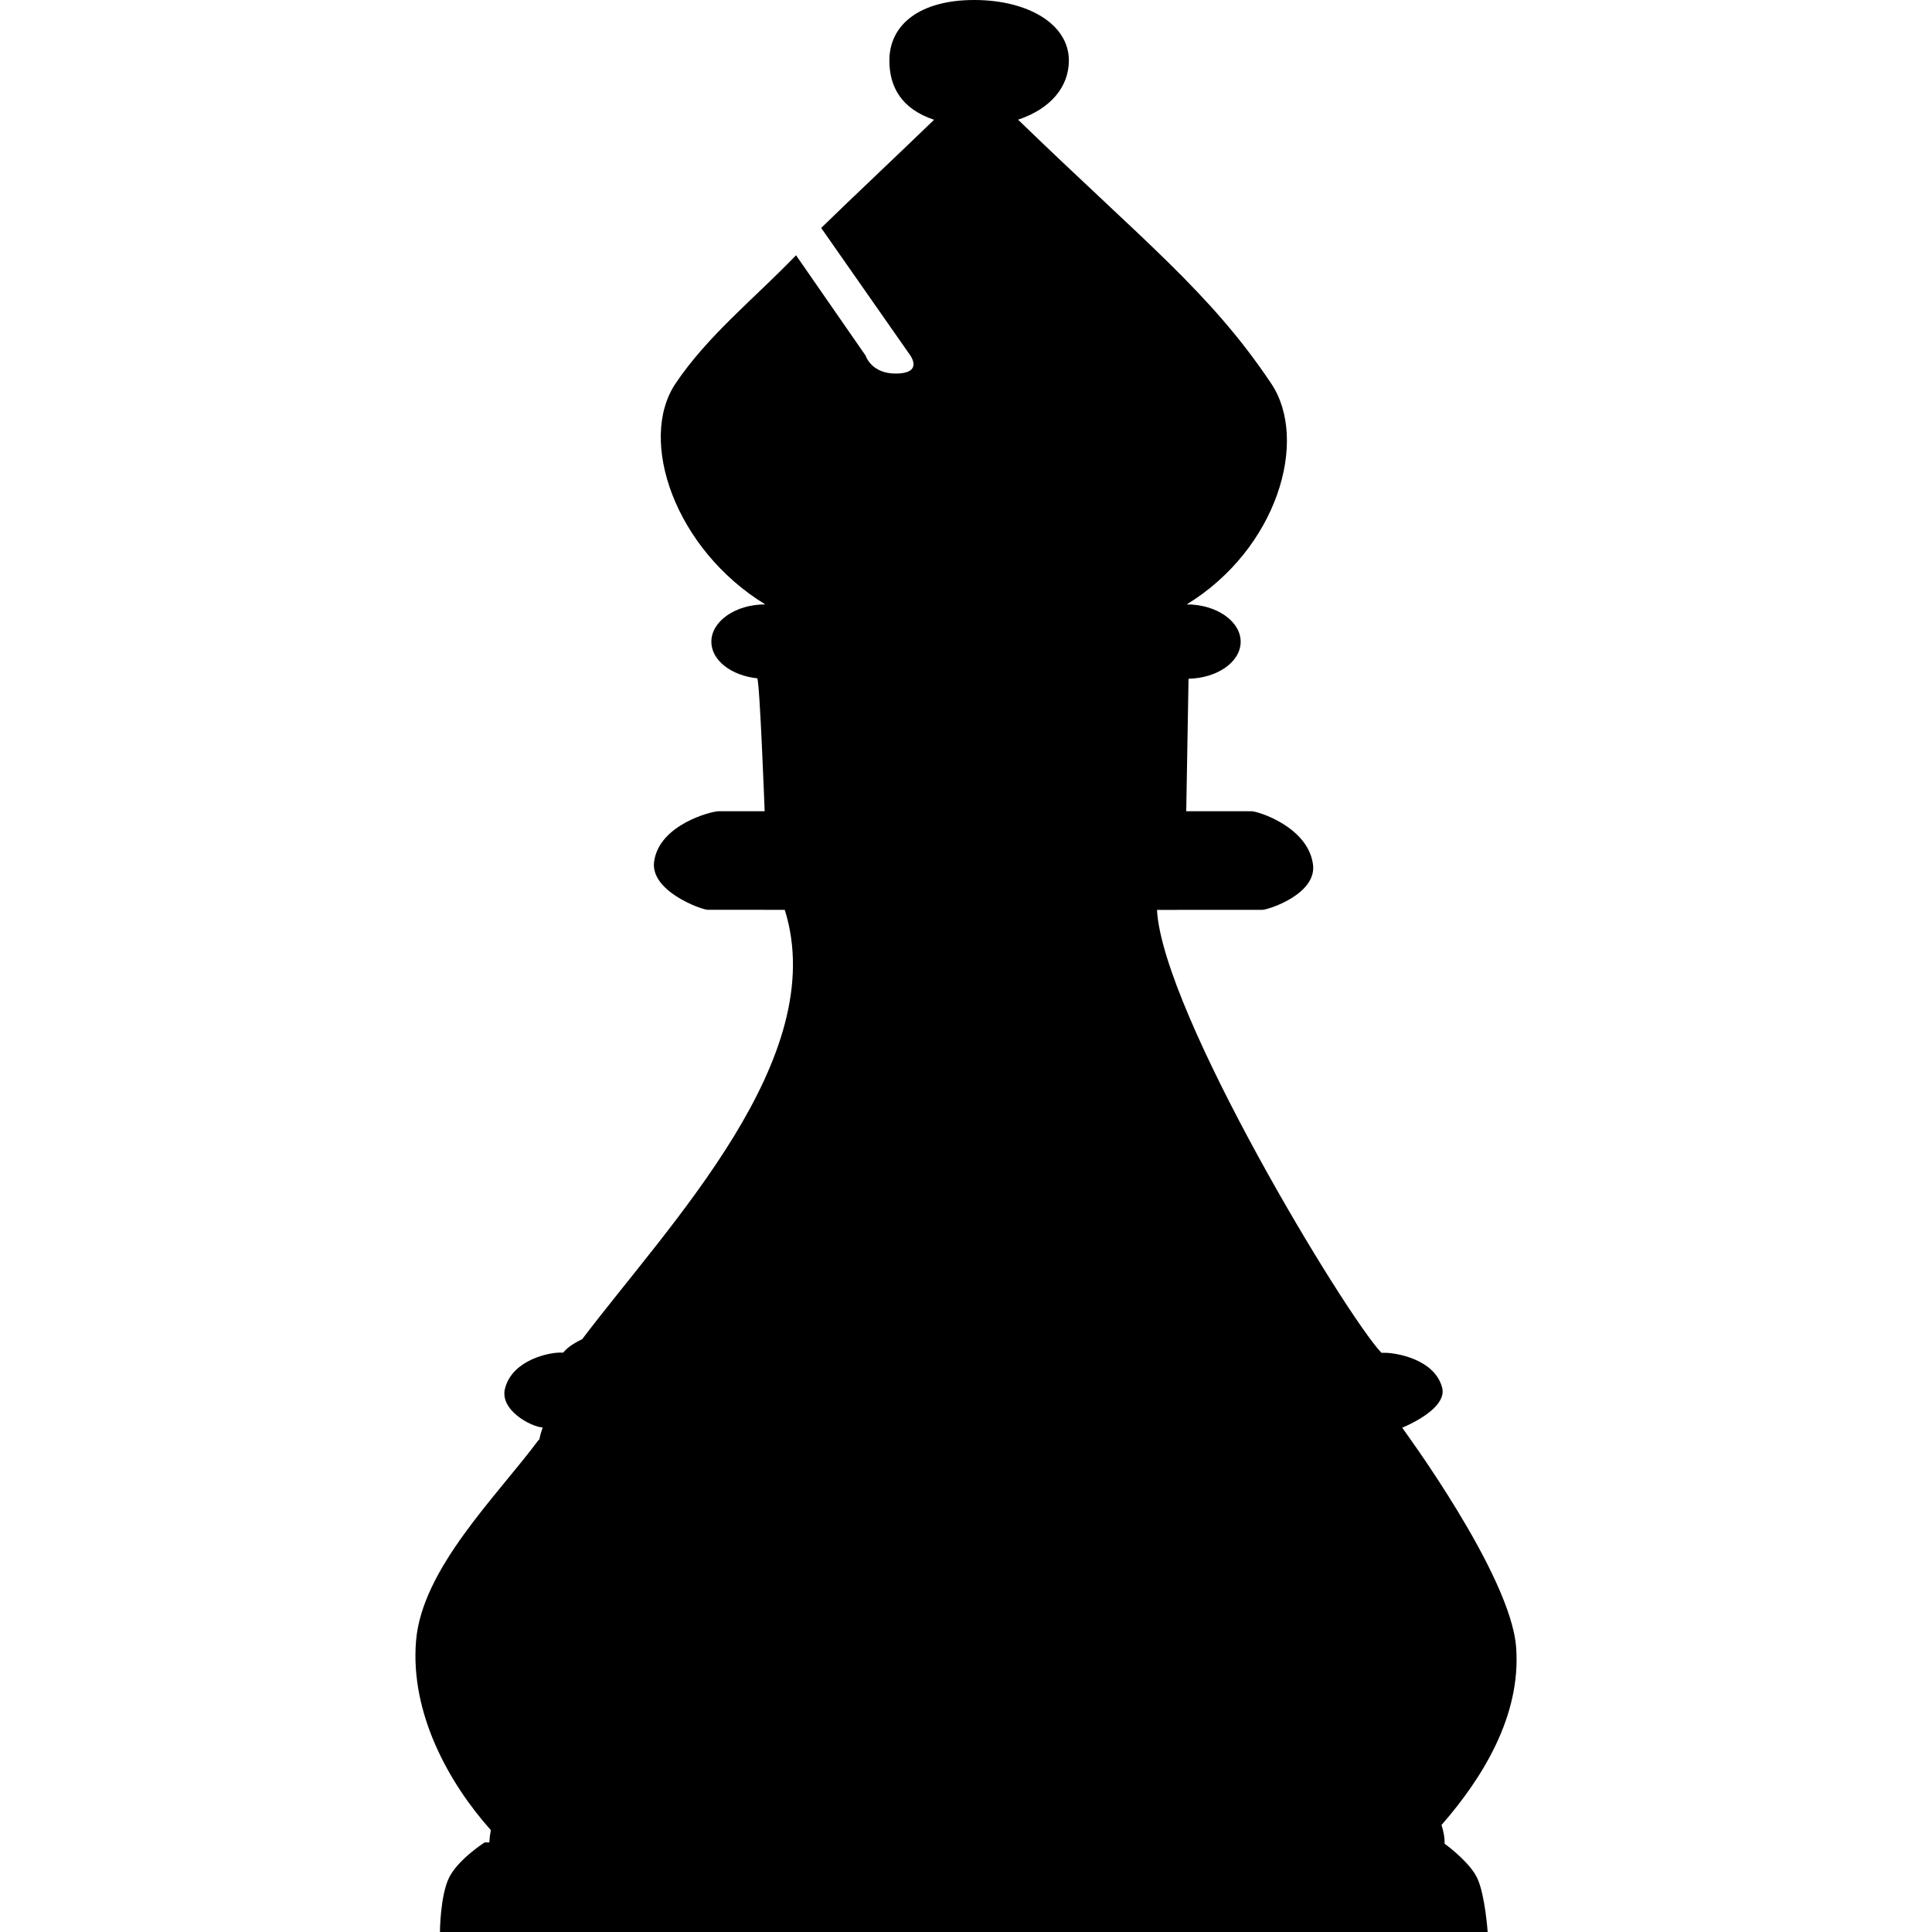 <?xml version="1.0" encoding="iso-8859-1"?>
<!-- Generator: Adobe Illustrator 16.0.0, SVG Export Plug-In . SVG Version: 6.00 Build 0)  -->
<!DOCTYPE svg PUBLIC "-//W3C//DTD SVG 1.1//EN" "http://www.w3.org/Graphics/SVG/1.1/DTD/svg11.dtd">
<svg version="1.1" id="Capa_1" xmlns="http://www.w3.org/2000/svg" xmlns:xlink="http://www.w3.org/1999/xlink" x="0px" y="0px"
	 width="39.471px" height="39.471px" viewBox="0 0 39.471 39.471" style="enable-background:new 0 0 39.471 39.471;"
	 xml:space="preserve">
<g>
	<path d="M30.186,38.382c0.157,0.354,0.207,1.089,0.207,1.089H8.988c0,0,0.004-0.74,0.187-1.111
		c0.184-0.373,0.726-0.719,0.726-0.719h0.096c0.004-0.078,0.014-0.164,0.031-0.255h-0.003c-0.861-0.963-1.648-2.392-1.525-3.864
		c0.123-1.477,1.652-2.957,2.504-4.104h0.011c0.019-0.089,0.043-0.173,0.072-0.255c-0.227-0.008-0.904-0.358-0.764-0.817
		c0.165-0.571,0.899-0.712,1.112-0.712h0.073c0.064-0.084,0.182-0.176,0.387-0.275c1.797-2.373,5.083-5.746,4.138-8.771
		c-0.878,0-1.545,0-1.58-0.001c-0.146-0.011-1.18-0.389-1.088-0.991c0.107-0.753,1.175-1.022,1.313-1.022c0.033,0,0.409,0,0.944,0
		c0,0-0.099-2.641-0.151-2.716c-0.531-0.056-0.938-0.367-0.938-0.747c0-0.419,0.491-0.763,1.101-0.763
		c-1.844-1.129-2.609-3.351-1.834-4.511c0.662-0.987,1.646-1.769,2.463-2.622l1.422,2.051c0,0,0.115,0.376,0.633,0.366
		c0.584-0.012,0.25-0.413,0.25-0.413l-1.791-2.562c0.516-0.506,1.605-1.531,2.306-2.21c-0.662-0.22-0.913-0.669-0.913-1.209
		C18.17,0.488,18.811,0,19.903,0c1.092,0,1.934,0.488,1.934,1.236c0,0.54-0.375,0.989-1.038,1.209
		c2.562,2.481,3.922,3.522,5.173,5.392c0.776,1.16,0.119,3.382-1.727,4.511c0.608,0,1.102,0.344,1.102,0.763
		c0,0.412-0.475,0.743-1.065,0.756l-0.047,2.707c0.746,0,1.294,0,1.333,0c0.139,0,1.147,0.321,1.255,1.076
		c0.093,0.603-0.882,0.928-1.028,0.938c-0.04,0.001-0.994,0.001-2.158,0.001c0.117,2.112,3.867,8.297,4.586,9.049h0.073
		c0.214,0,0.998,0.122,1.163,0.696c0.142,0.456-0.812,0.834-0.812,0.834c-0.005,0,2.222,3,2.328,4.49
		c0.103,1.402-0.694,2.676-1.525,3.627c0.042,0.132,0.068,0.262,0.063,0.383C29.628,37.749,30.05,38.08,30.186,38.382z"/>
</g>
<g>
</g>
<g>
</g>
<g>
</g>
<g>
</g>
<g>
</g>
<g>
</g>
<g>
</g>
<g>
</g>
<g>
</g>
<g>
</g>
<g>
</g>
<g>
</g>
<g>
</g>
<g>
</g>
<g>
</g>
</svg>
